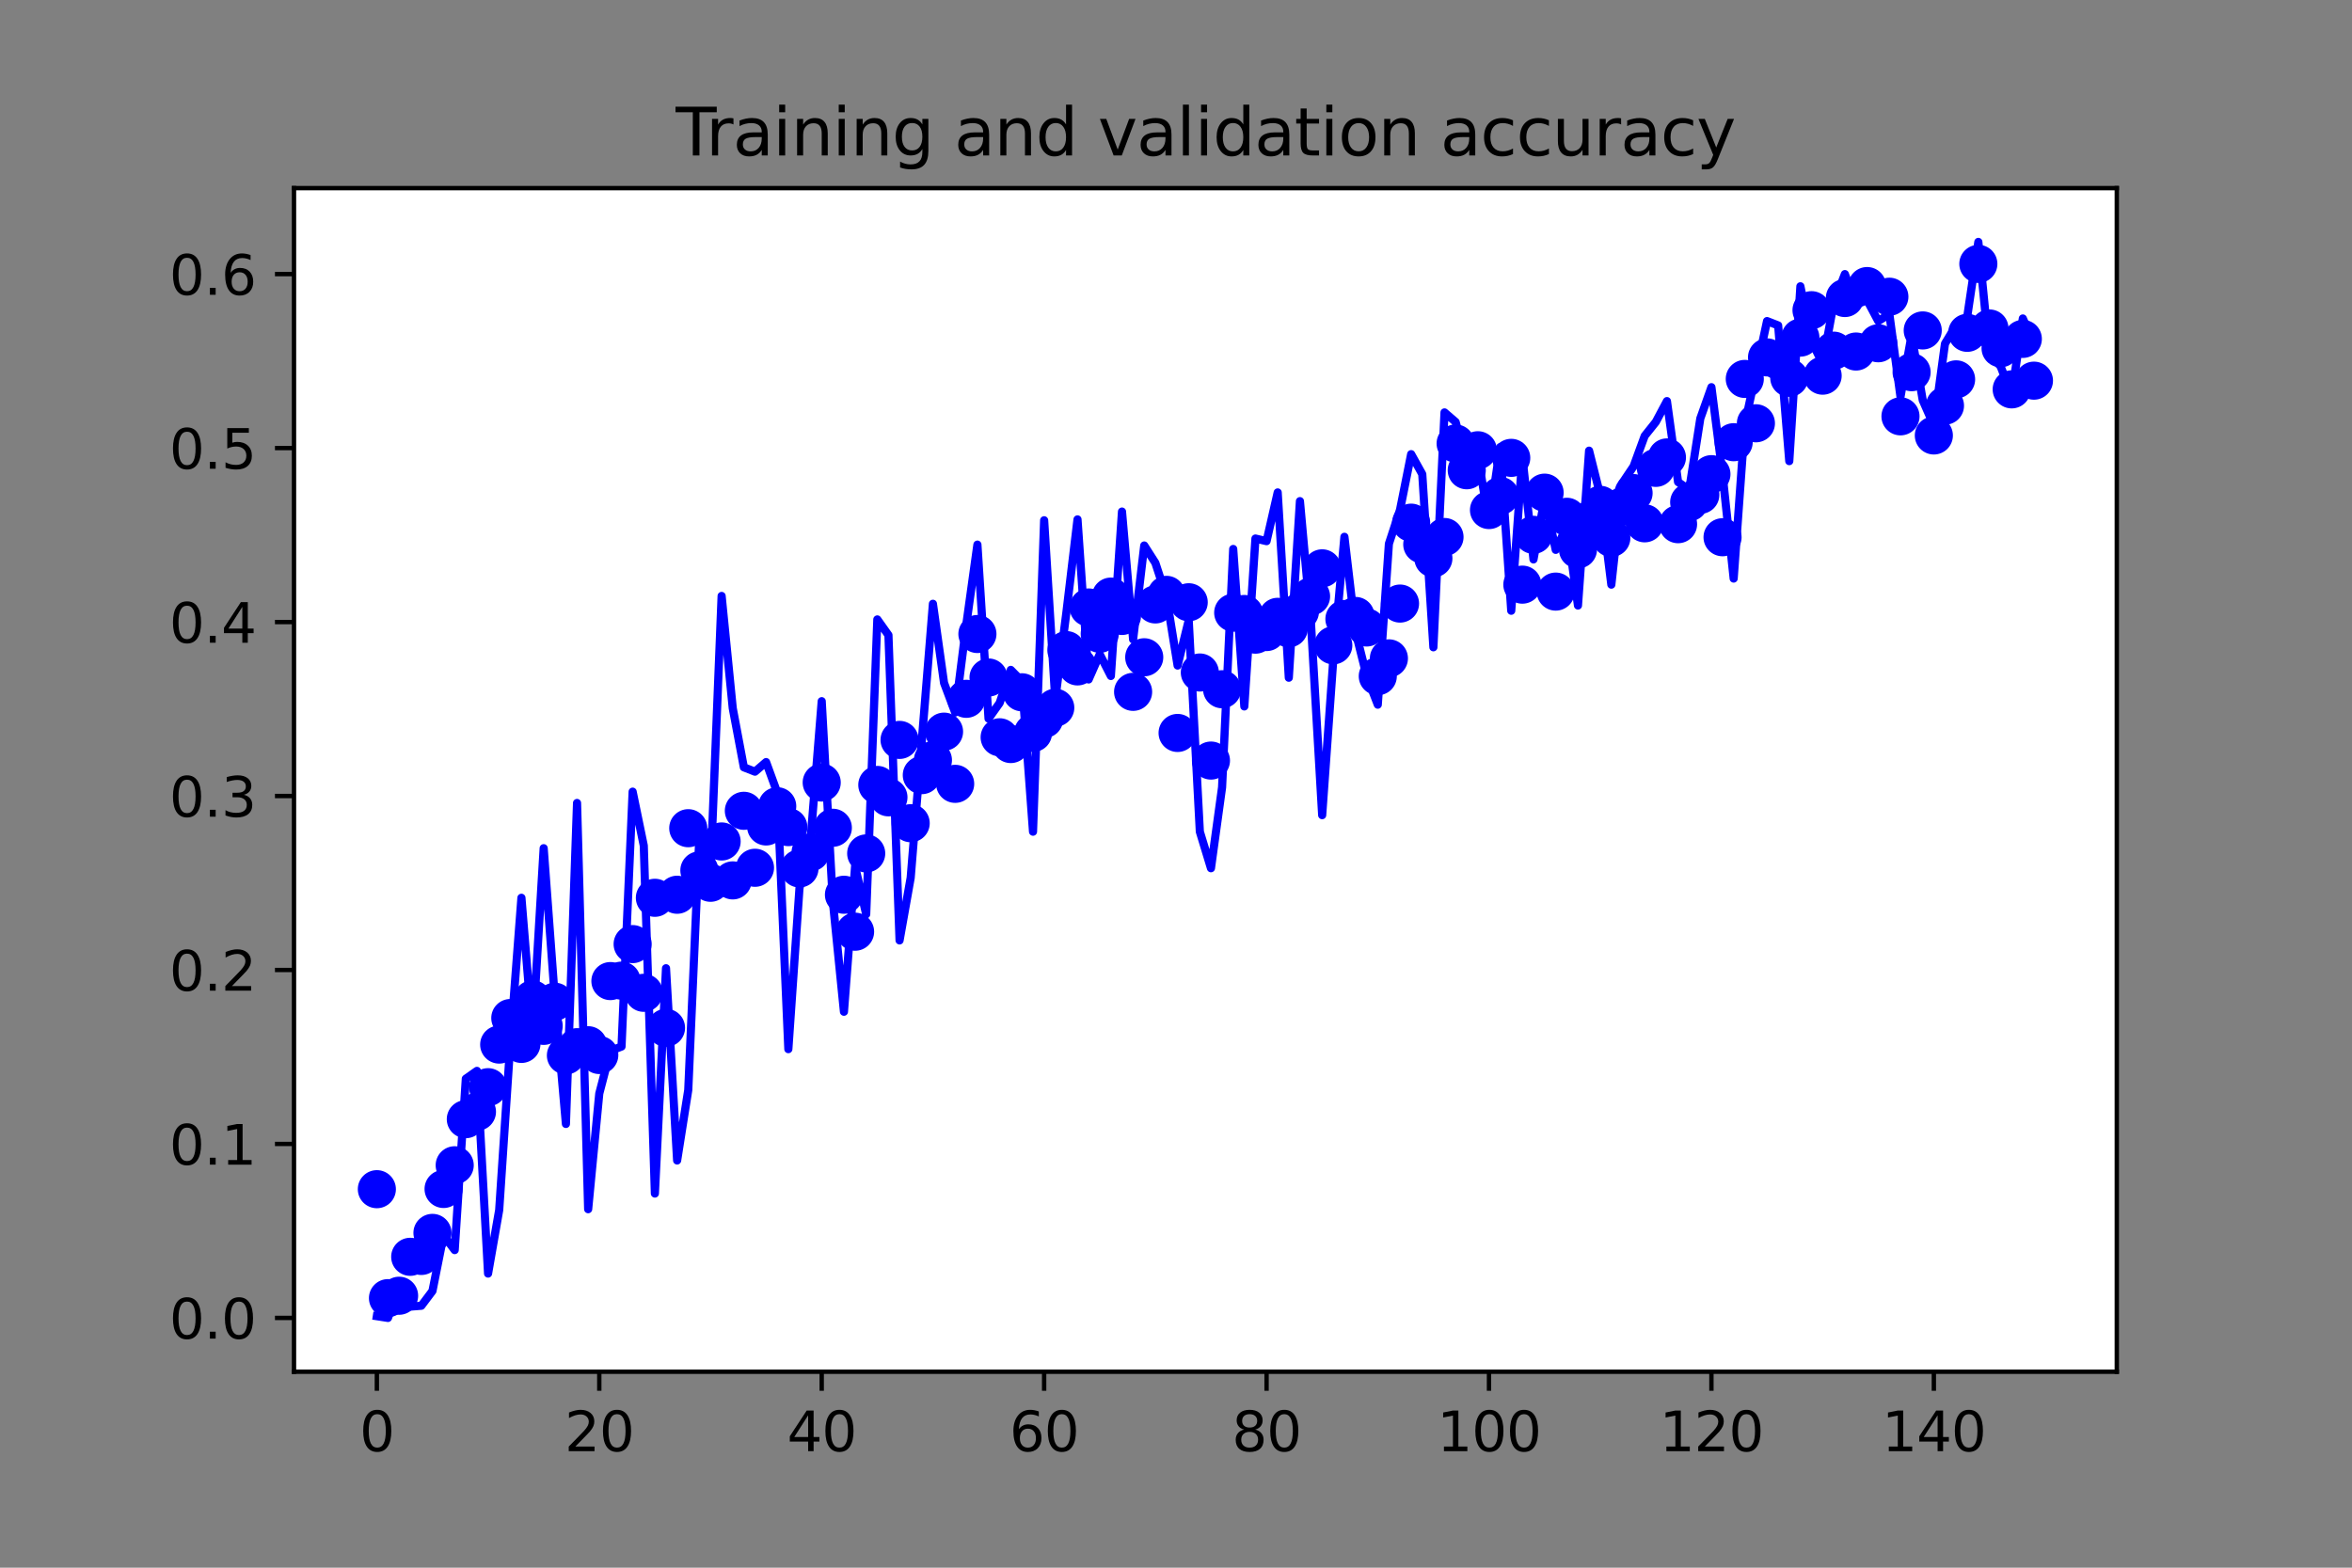 <?xml version="1.0" encoding="utf-8" standalone="no"?>
<!DOCTYPE svg PUBLIC "-//W3C//DTD SVG 1.1//EN"
  "http://www.w3.org/Graphics/SVG/1.1/DTD/svg11.dtd">
<svg xmlns:xlink="http://www.w3.org/1999/xlink" width="432pt" height="288pt" viewBox="0 0 432 288" xmlns="http://www.w3.org/2000/svg" version="1.1">
 <rect x="0" y="0" width="432" height="288" fill="#808080" stroke="none"/>
 <defs>
  <style type="text/css">*{stroke-linejoin: round; stroke-linecap: butt}</style>
 </defs>
 <g id="figure_1">
  <g id="patch_1">
   <path d="M 0 288 
L 432 288 
L 432 0 
L 0 0 
L 0 288 
z
" style="fill: none"/>
  </g>
  <g id="axes_1">
   <g id="patch_2">
    <path d="M 54 252 
L 388.8 252 
L 388.8 34.56 
L 54 34.56 
z
" style="fill: #ffffff"/>
   </g>
   <g id="matplotlib.axis_1">
    <g id="xtick_1">
     <g id="line2d_1">
      <defs>
       <path id="me21bb04065" d="M 0 0 
L 0 3.5 
" style="stroke: #000000; stroke-width: 0.8"/>
      </defs>
      <g>
       <use xlink:href="#me21bb04065" x="69.218" y="252" style="stroke: #000000; stroke-width: 0.8"/>
      </g>
     </g>
     <g id="text_1">
      <!-- 0 -->
      <g transform="translate(66.037 266.598)scale(0.1 -0.1)">
       <defs>
        <path id="DejaVuSans-30" d="M 2034 4250 
Q 1547 4250 1301 3770 
Q 1056 3291 1056 2328 
Q 1056 1369 1301 889 
Q 1547 409 2034 409 
Q 2525 409 2770 889 
Q 3016 1369 3016 2328 
Q 3016 3291 2770 3770 
Q 2525 4250 2034 4250 
z
M 2034 4750 
Q 2819 4750 3233 4129 
Q 3647 3509 3647 2328 
Q 3647 1150 3233 529 
Q 2819 -91 2034 -91 
Q 1250 -91 836 529 
Q 422 1150 422 2328 
Q 422 3509 836 4129 
Q 1250 4750 2034 4750 
z
" transform="scale(0.016)"/>
       </defs>
       <use xlink:href="#DejaVuSans-30"/>
      </g>
     </g>
    </g>
    <g id="xtick_2">
     <g id="line2d_2">
      <g>
       <use xlink:href="#me21bb04065" x="110.072" y="252" style="stroke: #000000; stroke-width: 0.8"/>
      </g>
     </g>
     <g id="text_2">
      <!-- 20 -->
      <g transform="translate(103.71 266.598)scale(0.1 -0.1)">
       <defs>
        <path id="DejaVuSans-32" d="M 1228 531 
L 3431 531 
L 3431 0 
L 469 0 
L 469 531 
Q 828 903 1448 1529 
Q 2069 2156 2228 2338 
Q 2531 2678 2651 2914 
Q 2772 3150 2772 3378 
Q 2772 3750 2511 3984 
Q 2250 4219 1831 4219 
Q 1534 4219 1204 4116 
Q 875 4013 500 3803 
L 500 4441 
Q 881 4594 1212 4672 
Q 1544 4750 1819 4750 
Q 2544 4750 2975 4387 
Q 3406 4025 3406 3419 
Q 3406 3131 3298 2873 
Q 3191 2616 2906 2266 
Q 2828 2175 2409 1742 
Q 1991 1309 1228 531 
z
" transform="scale(0.016)"/>
       </defs>
       <use xlink:href="#DejaVuSans-32"/>
       <use xlink:href="#DejaVuSans-30" x="63.623"/>
      </g>
     </g>
    </g>
    <g id="xtick_3">
     <g id="line2d_3">
      <g>
       <use xlink:href="#me21bb04065" x="150.927" y="252" style="stroke: #000000; stroke-width: 0.8"/>
      </g>
     </g>
     <g id="text_3">
      <!-- 40 -->
      <g transform="translate(144.564 266.598)scale(0.1 -0.1)">
       <defs>
        <path id="DejaVuSans-34" d="M 2419 4116 
L 825 1625 
L 2419 1625 
L 2419 4116 
z
M 2253 4666 
L 3047 4666 
L 3047 1625 
L 3713 1625 
L 3713 1100 
L 3047 1100 
L 3047 0 
L 2419 0 
L 2419 1100 
L 313 1100 
L 313 1709 
L 2253 4666 
z
" transform="scale(0.016)"/>
       </defs>
       <use xlink:href="#DejaVuSans-34"/>
       <use xlink:href="#DejaVuSans-30" x="63.623"/>
      </g>
     </g>
    </g>
    <g id="xtick_4">
     <g id="line2d_4">
      <g>
       <use xlink:href="#me21bb04065" x="191.781" y="252" style="stroke: #000000; stroke-width: 0.8"/>
      </g>
     </g>
     <g id="text_4">
      <!-- 60 -->
      <g transform="translate(185.418 266.598)scale(0.1 -0.1)">
       <defs>
        <path id="DejaVuSans-36" d="M 2113 2584 
Q 1688 2584 1439 2293 
Q 1191 2003 1191 1497 
Q 1191 994 1439 701 
Q 1688 409 2113 409 
Q 2538 409 2786 701 
Q 3034 994 3034 1497 
Q 3034 2003 2786 2293 
Q 2538 2584 2113 2584 
z
M 3366 4563 
L 3366 3988 
Q 3128 4100 2886 4159 
Q 2644 4219 2406 4219 
Q 1781 4219 1451 3797 
Q 1122 3375 1075 2522 
Q 1259 2794 1537 2939 
Q 1816 3084 2150 3084 
Q 2853 3084 3261 2657 
Q 3669 2231 3669 1497 
Q 3669 778 3244 343 
Q 2819 -91 2113 -91 
Q 1303 -91 875 529 
Q 447 1150 447 2328 
Q 447 3434 972 4092 
Q 1497 4750 2381 4750 
Q 2619 4750 2861 4703 
Q 3103 4656 3366 4563 
z
" transform="scale(0.016)"/>
       </defs>
       <use xlink:href="#DejaVuSans-36"/>
       <use xlink:href="#DejaVuSans-30" x="63.623"/>
      </g>
     </g>
    </g>
    <g id="xtick_5">
     <g id="line2d_5">
      <g>
       <use xlink:href="#me21bb04065" x="232.635" y="252" style="stroke: #000000; stroke-width: 0.8"/>
      </g>
     </g>
     <g id="text_5">
      <!-- 80 -->
      <g transform="translate(226.272 266.598)scale(0.1 -0.1)">
       <defs>
        <path id="DejaVuSans-38" d="M 2034 2216 
Q 1584 2216 1326 1975 
Q 1069 1734 1069 1313 
Q 1069 891 1326 650 
Q 1584 409 2034 409 
Q 2484 409 2743 651 
Q 3003 894 3003 1313 
Q 3003 1734 2745 1975 
Q 2488 2216 2034 2216 
z
M 1403 2484 
Q 997 2584 770 2862 
Q 544 3141 544 3541 
Q 544 4100 942 4425 
Q 1341 4750 2034 4750 
Q 2731 4750 3128 4425 
Q 3525 4100 3525 3541 
Q 3525 3141 3298 2862 
Q 3072 2584 2669 2484 
Q 3125 2378 3379 2068 
Q 3634 1759 3634 1313 
Q 3634 634 3220 271 
Q 2806 -91 2034 -91 
Q 1263 -91 848 271 
Q 434 634 434 1313 
Q 434 1759 690 2068 
Q 947 2378 1403 2484 
z
M 1172 3481 
Q 1172 3119 1398 2916 
Q 1625 2713 2034 2713 
Q 2441 2713 2670 2916 
Q 2900 3119 2900 3481 
Q 2900 3844 2670 4047 
Q 2441 4250 2034 4250 
Q 1625 4250 1398 4047 
Q 1172 3844 1172 3481 
z
" transform="scale(0.016)"/>
       </defs>
       <use xlink:href="#DejaVuSans-38"/>
       <use xlink:href="#DejaVuSans-30" x="63.623"/>
      </g>
     </g>
    </g>
    <g id="xtick_6">
     <g id="line2d_6">
      <g>
       <use xlink:href="#me21bb04065" x="273.489" y="252" style="stroke: #000000; stroke-width: 0.8"/>
      </g>
     </g>
     <g id="text_6">
      <!-- 100 -->
      <g transform="translate(263.945 266.598)scale(0.1 -0.1)">
       <defs>
        <path id="DejaVuSans-31" d="M 794 531 
L 1825 531 
L 1825 4091 
L 703 3866 
L 703 4441 
L 1819 4666 
L 2450 4666 
L 2450 531 
L 3481 531 
L 3481 0 
L 794 0 
L 794 531 
z
" transform="scale(0.016)"/>
       </defs>
       <use xlink:href="#DejaVuSans-31"/>
       <use xlink:href="#DejaVuSans-30" x="63.623"/>
       <use xlink:href="#DejaVuSans-30" x="127.246"/>
      </g>
     </g>
    </g>
    <g id="xtick_7">
     <g id="line2d_7">
      <g>
       <use xlink:href="#me21bb04065" x="314.343" y="252" style="stroke: #000000; stroke-width: 0.8"/>
      </g>
     </g>
     <g id="text_7">
      <!-- 120 -->
      <g transform="translate(304.8 266.598)scale(0.1 -0.1)">
       <use xlink:href="#DejaVuSans-31"/>
       <use xlink:href="#DejaVuSans-32" x="63.623"/>
       <use xlink:href="#DejaVuSans-30" x="127.246"/>
      </g>
     </g>
    </g>
    <g id="xtick_8">
     <g id="line2d_8">
      <g>
       <use xlink:href="#me21bb04065" x="355.197" y="252" style="stroke: #000000; stroke-width: 0.8"/>
      </g>
     </g>
     <g id="text_8">
      <!-- 140 -->
      <g transform="translate(345.654 266.598)scale(0.1 -0.1)">
       <use xlink:href="#DejaVuSans-31"/>
       <use xlink:href="#DejaVuSans-34" x="63.623"/>
       <use xlink:href="#DejaVuSans-30" x="127.246"/>
      </g>
     </g>
    </g>
   </g>
   <g id="matplotlib.axis_2">
    <g id="ytick_1">
     <g id="line2d_9">
      <defs>
       <path id="m02d02c8e9a" d="M 0 0 
L -3.5 0 
" style="stroke: #000000; stroke-width: 0.8"/>
      </defs>
      <g>
       <use xlink:href="#m02d02c8e9a" x="54" y="242.116" style="stroke: #000000; stroke-width: 0.8"/>
      </g>
     </g>
     <g id="text_9">
      <!-- 0.0 -->
      <g transform="translate(31.097 245.916)scale(0.1 -0.1)">
       <defs>
        <path id="DejaVuSans-2e" d="M 684 794 
L 1344 794 
L 1344 0 
L 684 0 
L 684 794 
z
" transform="scale(0.016)"/>
       </defs>
       <use xlink:href="#DejaVuSans-30"/>
       <use xlink:href="#DejaVuSans-2e" x="63.623"/>
       <use xlink:href="#DejaVuSans-30" x="95.41"/>
      </g>
     </g>
    </g>
    <g id="ytick_2">
     <g id="line2d_10">
      <g>
       <use xlink:href="#m02d02c8e9a" x="54" y="210.156" style="stroke: #000000; stroke-width: 0.8"/>
      </g>
     </g>
     <g id="text_10">
      <!-- 0.1 -->
      <g transform="translate(31.097 213.956)scale(0.1 -0.1)">
       <use xlink:href="#DejaVuSans-30"/>
       <use xlink:href="#DejaVuSans-2e" x="63.623"/>
       <use xlink:href="#DejaVuSans-31" x="95.41"/>
      </g>
     </g>
    </g>
    <g id="ytick_3">
     <g id="line2d_11">
      <g>
       <use xlink:href="#m02d02c8e9a" x="54" y="178.196" style="stroke: #000000; stroke-width: 0.8"/>
      </g>
     </g>
     <g id="text_11">
      <!-- 0.2 -->
      <g transform="translate(31.097 181.996)scale(0.1 -0.1)">
       <use xlink:href="#DejaVuSans-30"/>
       <use xlink:href="#DejaVuSans-2e" x="63.623"/>
       <use xlink:href="#DejaVuSans-32" x="95.41"/>
      </g>
     </g>
    </g>
    <g id="ytick_4">
     <g id="line2d_12">
      <g>
       <use xlink:href="#m02d02c8e9a" x="54" y="146.236" style="stroke: #000000; stroke-width: 0.8"/>
      </g>
     </g>
     <g id="text_12">
      <!-- 0.3 -->
      <g transform="translate(31.097 150.036)scale(0.1 -0.1)">
       <defs>
        <path id="DejaVuSans-33" d="M 2597 2516 
Q 3050 2419 3304 2112 
Q 3559 1806 3559 1356 
Q 3559 666 3084 287 
Q 2609 -91 1734 -91 
Q 1441 -91 1130 -33 
Q 819 25 488 141 
L 488 750 
Q 750 597 1062 519 
Q 1375 441 1716 441 
Q 2309 441 2620 675 
Q 2931 909 2931 1356 
Q 2931 1769 2642 2001 
Q 2353 2234 1838 2234 
L 1294 2234 
L 1294 2753 
L 1863 2753 
Q 2328 2753 2575 2939 
Q 2822 3125 2822 3475 
Q 2822 3834 2567 4026 
Q 2313 4219 1838 4219 
Q 1578 4219 1281 4162 
Q 984 4106 628 3988 
L 628 4550 
Q 988 4650 1302 4700 
Q 1616 4750 1894 4750 
Q 2613 4750 3031 4423 
Q 3450 4097 3450 3541 
Q 3450 3153 3228 2886 
Q 3006 2619 2597 2516 
z
" transform="scale(0.016)"/>
       </defs>
       <use xlink:href="#DejaVuSans-30"/>
       <use xlink:href="#DejaVuSans-2e" x="63.623"/>
       <use xlink:href="#DejaVuSans-33" x="95.41"/>
      </g>
     </g>
    </g>
    <g id="ytick_5">
     <g id="line2d_13">
      <g>
       <use xlink:href="#m02d02c8e9a" x="54" y="114.276" style="stroke: #000000; stroke-width: 0.8"/>
      </g>
     </g>
     <g id="text_13">
      <!-- 0.4 -->
      <g transform="translate(31.097 118.075)scale(0.1 -0.1)">
       <use xlink:href="#DejaVuSans-30"/>
       <use xlink:href="#DejaVuSans-2e" x="63.623"/>
       <use xlink:href="#DejaVuSans-34" x="95.41"/>
      </g>
     </g>
    </g>
    <g id="ytick_6">
     <g id="line2d_14">
      <g>
       <use xlink:href="#m02d02c8e9a" x="54" y="82.316" style="stroke: #000000; stroke-width: 0.8"/>
      </g>
     </g>
     <g id="text_14">
      <!-- 0.5 -->
      <g transform="translate(31.097 86.115)scale(0.1 -0.1)">
       <defs>
        <path id="DejaVuSans-35" d="M 691 4666 
L 3169 4666 
L 3169 4134 
L 1269 4134 
L 1269 2991 
Q 1406 3038 1543 3061 
Q 1681 3084 1819 3084 
Q 2600 3084 3056 2656 
Q 3513 2228 3513 1497 
Q 3513 744 3044 326 
Q 2575 -91 1722 -91 
Q 1428 -91 1123 -41 
Q 819 9 494 109 
L 494 744 
Q 775 591 1075 516 
Q 1375 441 1709 441 
Q 2250 441 2565 725 
Q 2881 1009 2881 1497 
Q 2881 1984 2565 2268 
Q 2250 2553 1709 2553 
Q 1456 2553 1204 2497 
Q 953 2441 691 2322 
L 691 4666 
z
" transform="scale(0.016)"/>
       </defs>
       <use xlink:href="#DejaVuSans-30"/>
       <use xlink:href="#DejaVuSans-2e" x="63.623"/>
       <use xlink:href="#DejaVuSans-35" x="95.41"/>
      </g>
     </g>
    </g>
    <g id="ytick_7">
     <g id="line2d_15">
      <g>
       <use xlink:href="#m02d02c8e9a" x="54" y="50.356" style="stroke: #000000; stroke-width: 0.8"/>
      </g>
     </g>
     <g id="text_15">
      <!-- 0.6 -->
      <g transform="translate(31.097 54.155)scale(0.1 -0.1)">
       <use xlink:href="#DejaVuSans-30"/>
       <use xlink:href="#DejaVuSans-2e" x="63.623"/>
       <use xlink:href="#DejaVuSans-36" x="95.41"/>
      </g>
     </g>
    </g>
   </g>
   <g id="line2d_16">
    <defs>
     <path id="m0c15a5ebe2" d="M 0 3 
C 0.796 3 1.559 2.684 2.121 2.121 
C 2.684 1.559 3 0.796 3 0 
C 3 -0.796 2.684 -1.559 2.121 -2.121 
C 1.559 -2.684 0.796 -3 0 -3 
C -0.796 -3 -1.559 -2.684 -2.121 -2.121 
C -2.684 -1.559 -3 -0.796 -3 0 
C -3 0.796 -2.684 1.559 -2.121 2.121 
C -1.559 2.684 -0.796 3 0 3 
z
" style="stroke: #0000ff"/>
    </defs>
    <g clip-path="url(#p744af4b254)">
     <use xlink:href="#m0c15a5ebe2" x="69.218" y="218.466" style="fill: #0000ff; stroke: #0000ff"/>
     <use xlink:href="#m0c15a5ebe2" x="71.261" y="238.481" style="fill: #0000ff; stroke: #0000ff"/>
     <use xlink:href="#m0c15a5ebe2" x="73.304" y="238.041" style="fill: #0000ff; stroke: #0000ff"/>
     <use xlink:href="#m0c15a5ebe2" x="75.346" y="230.89" style="fill: #0000ff; stroke: #0000ff"/>
     <use xlink:href="#m0c15a5ebe2" x="77.389" y="230.731" style="fill: #0000ff; stroke: #0000ff"/>
     <use xlink:href="#m0c15a5ebe2" x="79.432" y="226.496" style="fill: #0000ff; stroke: #0000ff"/>
     <use xlink:href="#m0c15a5ebe2" x="81.474" y="218.426" style="fill: #0000ff; stroke: #0000ff"/>
     <use xlink:href="#m0c15a5ebe2" x="83.517" y="214.071" style="fill: #0000ff; stroke: #0000ff"/>
     <use xlink:href="#m0c15a5ebe2" x="85.56" y="205.602" style="fill: #0000ff; stroke: #0000ff"/>
     <use xlink:href="#m0c15a5ebe2" x="87.603" y="204.244" style="fill: #0000ff; stroke: #0000ff"/>
     <use xlink:href="#m0c15a5ebe2" x="89.645" y="199.729" style="fill: #0000ff; stroke: #0000ff"/>
     <use xlink:href="#m0c15a5ebe2" x="91.688" y="191.899" style="fill: #0000ff; stroke: #0000ff"/>
     <use xlink:href="#m0c15a5ebe2" x="93.731" y="187.025" style="fill: #0000ff; stroke: #0000ff"/>
     <use xlink:href="#m0c15a5ebe2" x="95.773" y="191.779" style="fill: #0000ff; stroke: #0000ff"/>
     <use xlink:href="#m0c15a5ebe2" x="97.816" y="183.59" style="fill: #0000ff; stroke: #0000ff"/>
     <use xlink:href="#m0c15a5ebe2" x="99.859" y="188.463" style="fill: #0000ff; stroke: #0000ff"/>
     <use xlink:href="#m0c15a5ebe2" x="101.902" y="184.029" style="fill: #0000ff; stroke: #0000ff"/>
     <use xlink:href="#m0c15a5ebe2" x="103.944" y="193.897" style="fill: #0000ff; stroke: #0000ff"/>
     <use xlink:href="#m0c15a5ebe2" x="105.987" y="192.379" style="fill: #0000ff; stroke: #0000ff"/>
     <use xlink:href="#m0c15a5ebe2" x="108.03" y="192.019" style="fill: #0000ff; stroke: #0000ff"/>
     <use xlink:href="#m0c15a5ebe2" x="110.072" y="193.817" style="fill: #0000ff; stroke: #0000ff"/>
     <use xlink:href="#m0c15a5ebe2" x="112.115" y="180.234" style="fill: #0000ff; stroke: #0000ff"/>
     <use xlink:href="#m0c15a5ebe2" x="114.158" y="180.154" style="fill: #0000ff; stroke: #0000ff"/>
     <use xlink:href="#m0c15a5ebe2" x="116.2" y="173.442" style="fill: #0000ff; stroke: #0000ff"/>
     <use xlink:href="#m0c15a5ebe2" x="118.243" y="182.391" style="fill: #0000ff; stroke: #0000ff"/>
     <use xlink:href="#m0c15a5ebe2" x="120.286" y="164.933" style="fill: #0000ff; stroke: #0000ff"/>
     <use xlink:href="#m0c15a5ebe2" x="122.329" y="188.823" style="fill: #0000ff; stroke: #0000ff"/>
     <use xlink:href="#m0c15a5ebe2" x="124.371" y="164.374" style="fill: #0000ff; stroke: #0000ff"/>
     <use xlink:href="#m0c15a5ebe2" x="126.414" y="152.149" style="fill: #0000ff; stroke: #0000ff"/>
     <use xlink:href="#m0c15a5ebe2" x="128.457" y="159.899" style="fill: #0000ff; stroke: #0000ff"/>
     <use xlink:href="#m0c15a5ebe2" x="130.499" y="162.176" style="fill: #0000ff; stroke: #0000ff"/>
     <use xlink:href="#m0c15a5ebe2" x="132.542" y="154.586" style="fill: #0000ff; stroke: #0000ff"/>
     <use xlink:href="#m0c15a5ebe2" x="134.585" y="161.737" style="fill: #0000ff; stroke: #0000ff"/>
     <use xlink:href="#m0c15a5ebe2" x="136.628" y="148.953" style="fill: #0000ff; stroke: #0000ff"/>
     <use xlink:href="#m0c15a5ebe2" x="138.67" y="159.42" style="fill: #0000ff; stroke: #0000ff"/>
     <use xlink:href="#m0c15a5ebe2" x="140.713" y="151.829" style="fill: #0000ff; stroke: #0000ff"/>
     <use xlink:href="#m0c15a5ebe2" x="142.756" y="148.114" style="fill: #0000ff; stroke: #0000ff"/>
     <use xlink:href="#m0c15a5ebe2" x="144.798" y="151.949" style="fill: #0000ff; stroke: #0000ff"/>
     <use xlink:href="#m0c15a5ebe2" x="146.841" y="159.54" style="fill: #0000ff; stroke: #0000ff"/>
     <use xlink:href="#m0c15a5ebe2" x="148.884" y="156.583" style="fill: #0000ff; stroke: #0000ff"/>
     <use xlink:href="#m0c15a5ebe2" x="150.927" y="143.759" style="fill: #0000ff; stroke: #0000ff"/>
     <use xlink:href="#m0c15a5ebe2" x="152.969" y="152.069" style="fill: #0000ff; stroke: #0000ff"/>
     <use xlink:href="#m0c15a5ebe2" x="155.012" y="164.374" style="fill: #0000ff; stroke: #0000ff"/>
     <use xlink:href="#m0c15a5ebe2" x="157.055" y="171.165" style="fill: #0000ff; stroke: #0000ff"/>
     <use xlink:href="#m0c15a5ebe2" x="159.097" y="156.783" style="fill: #0000ff; stroke: #0000ff"/>
     <use xlink:href="#m0c15a5ebe2" x="161.14" y="144.199" style="fill: #0000ff; stroke: #0000ff"/>
     <use xlink:href="#m0c15a5ebe2" x="163.183" y="146.476" style="fill: #0000ff; stroke: #0000ff"/>
     <use xlink:href="#m0c15a5ebe2" x="165.226" y="135.929" style="fill: #0000ff; stroke: #0000ff"/>
     <use xlink:href="#m0c15a5ebe2" x="167.268" y="151.23" style="fill: #0000ff; stroke: #0000ff"/>
     <use xlink:href="#m0c15a5ebe2" x="169.311" y="142.401" style="fill: #0000ff; stroke: #0000ff"/>
     <use xlink:href="#m0c15a5ebe2" x="171.354" y="139.645" style="fill: #0000ff; stroke: #0000ff"/>
     <use xlink:href="#m0c15a5ebe2" x="173.396" y="134.411" style="fill: #0000ff; stroke: #0000ff"/>
     <use xlink:href="#m0c15a5ebe2" x="175.439" y="143.999" style="fill: #0000ff; stroke: #0000ff"/>
     <use xlink:href="#m0c15a5ebe2" x="177.482" y="128.379" style="fill: #0000ff; stroke: #0000ff"/>
     <use xlink:href="#m0c15a5ebe2" x="179.524" y="116.474" style="fill: #0000ff; stroke: #0000ff"/>
     <use xlink:href="#m0c15a5ebe2" x="181.567" y="124.464" style="fill: #0000ff; stroke: #0000ff"/>
     <use xlink:href="#m0c15a5ebe2" x="183.61" y="135.45" style="fill: #0000ff; stroke: #0000ff"/>
     <use xlink:href="#m0c15a5ebe2" x="185.653" y="136.688" style="fill: #0000ff; stroke: #0000ff"/>
     <use xlink:href="#m0c15a5ebe2" x="187.695" y="127.18" style="fill: #0000ff; stroke: #0000ff"/>
     <use xlink:href="#m0c15a5ebe2" x="189.738" y="134.651" style="fill: #0000ff; stroke: #0000ff"/>
     <use xlink:href="#m0c15a5ebe2" x="191.781" y="132.094" style="fill: #0000ff; stroke: #0000ff"/>
     <use xlink:href="#m0c15a5ebe2" x="193.823" y="130.017" style="fill: #0000ff; stroke: #0000ff"/>
     <use xlink:href="#m0c15a5ebe2" x="195.866" y="119.43" style="fill: #0000ff; stroke: #0000ff"/>
     <use xlink:href="#m0c15a5ebe2" x="197.909" y="122.426" style="fill: #0000ff; stroke: #0000ff"/>
     <use xlink:href="#m0c15a5ebe2" x="199.952" y="111.6" style="fill: #0000ff; stroke: #0000ff"/>
     <use xlink:href="#m0c15a5ebe2" x="201.994" y="116.434" style="fill: #0000ff; stroke: #0000ff"/>
     <use xlink:href="#m0c15a5ebe2" x="204.037" y="109.602" style="fill: #0000ff; stroke: #0000ff"/>
     <use xlink:href="#m0c15a5ebe2" x="206.08" y="113.158" style="fill: #0000ff; stroke: #0000ff"/>
     <use xlink:href="#m0c15a5ebe2" x="208.122" y="127.1" style="fill: #0000ff; stroke: #0000ff"/>
     <use xlink:href="#m0c15a5ebe2" x="210.165" y="120.748" style="fill: #0000ff; stroke: #0000ff"/>
     <use xlink:href="#m0c15a5ebe2" x="212.208" y="111.04" style="fill: #0000ff; stroke: #0000ff"/>
     <use xlink:href="#m0c15a5ebe2" x="214.251" y="109.283" style="fill: #0000ff; stroke: #0000ff"/>
     <use xlink:href="#m0c15a5ebe2" x="216.293" y="134.651" style="fill: #0000ff; stroke: #0000ff"/>
     <use xlink:href="#m0c15a5ebe2" x="218.336" y="110.641" style="fill: #0000ff; stroke: #0000ff"/>
     <use xlink:href="#m0c15a5ebe2" x="220.379" y="123.545" style="fill: #0000ff; stroke: #0000ff"/>
     <use xlink:href="#m0c15a5ebe2" x="222.421" y="139.724" style="fill: #0000ff; stroke: #0000ff"/>
     <use xlink:href="#m0c15a5ebe2" x="224.464" y="126.621" style="fill: #0000ff; stroke: #0000ff"/>
     <use xlink:href="#m0c15a5ebe2" x="226.507" y="112.558" style="fill: #0000ff; stroke: #0000ff"/>
     <use xlink:href="#m0c15a5ebe2" x="228.549" y="112.798" style="fill: #0000ff; stroke: #0000ff"/>
     <use xlink:href="#m0c15a5ebe2" x="230.592" y="116.593" style="fill: #0000ff; stroke: #0000ff"/>
     <use xlink:href="#m0c15a5ebe2" x="232.635" y="116.114" style="fill: #0000ff; stroke: #0000ff"/>
     <use xlink:href="#m0c15a5ebe2" x="234.678" y="113.317" style="fill: #0000ff; stroke: #0000ff"/>
     <use xlink:href="#m0c15a5ebe2" x="236.72" y="115.435" style="fill: #0000ff; stroke: #0000ff"/>
     <use xlink:href="#m0c15a5ebe2" x="238.763" y="112.359" style="fill: #0000ff; stroke: #0000ff"/>
     <use xlink:href="#m0c15a5ebe2" x="240.806" y="109.562" style="fill: #0000ff; stroke: #0000ff"/>
     <use xlink:href="#m0c15a5ebe2" x="242.848" y="104.409" style="fill: #0000ff; stroke: #0000ff"/>
     <use xlink:href="#m0c15a5ebe2" x="244.891" y="118.551" style="fill: #0000ff; stroke: #0000ff"/>
     <use xlink:href="#m0c15a5ebe2" x="246.934" y="113.717" style="fill: #0000ff; stroke: #0000ff"/>
     <use xlink:href="#m0c15a5ebe2" x="248.977" y="113.158" style="fill: #0000ff; stroke: #0000ff"/>
     <use xlink:href="#m0c15a5ebe2" x="251.019" y="115.275" style="fill: #0000ff; stroke: #0000ff"/>
     <use xlink:href="#m0c15a5ebe2" x="253.062" y="124.224" style="fill: #0000ff; stroke: #0000ff"/>
     <use xlink:href="#m0c15a5ebe2" x="255.105" y="120.948" style="fill: #0000ff; stroke: #0000ff"/>
     <use xlink:href="#m0c15a5ebe2" x="257.147" y="110.881" style="fill: #0000ff; stroke: #0000ff"/>
     <use xlink:href="#m0c15a5ebe2" x="259.19" y="96.019" style="fill: #0000ff; stroke: #0000ff"/>
     <use xlink:href="#m0c15a5ebe2" x="261.233" y="100.014" style="fill: #0000ff; stroke: #0000ff"/>
     <use xlink:href="#m0c15a5ebe2" x="263.276" y="102.571" style="fill: #0000ff; stroke: #0000ff"/>
     <use xlink:href="#m0c15a5ebe2" x="265.318" y="98.656" style="fill: #0000ff; stroke: #0000ff"/>
     <use xlink:href="#m0c15a5ebe2" x="267.361" y="81.477" style="fill: #0000ff; stroke: #0000ff"/>
     <use xlink:href="#m0c15a5ebe2" x="269.404" y="86.391" style="fill: #0000ff; stroke: #0000ff"/>
     <use xlink:href="#m0c15a5ebe2" x="271.446" y="82.716" style="fill: #0000ff; stroke: #0000ff"/>
     <use xlink:href="#m0c15a5ebe2" x="273.489" y="93.702" style="fill: #0000ff; stroke: #0000ff"/>
     <use xlink:href="#m0c15a5ebe2" x="275.532" y="91.105" style="fill: #0000ff; stroke: #0000ff"/>
     <use xlink:href="#m0c15a5ebe2" x="277.574" y="84.114" style="fill: #0000ff; stroke: #0000ff"/>
     <use xlink:href="#m0c15a5ebe2" x="279.617" y="107.405" style="fill: #0000ff; stroke: #0000ff"/>
     <use xlink:href="#m0c15a5ebe2" x="281.66" y="98.256" style="fill: #0000ff; stroke: #0000ff"/>
     <use xlink:href="#m0c15a5ebe2" x="283.703" y="90.506" style="fill: #0000ff; stroke: #0000ff"/>
     <use xlink:href="#m0c15a5ebe2" x="285.745" y="108.683" style="fill: #0000ff; stroke: #0000ff"/>
     <use xlink:href="#m0c15a5ebe2" x="287.788" y="94.94" style="fill: #0000ff; stroke: #0000ff"/>
     <use xlink:href="#m0c15a5ebe2" x="289.831" y="100.933" style="fill: #0000ff; stroke: #0000ff"/>
     <use xlink:href="#m0c15a5ebe2" x="291.873" y="95.62" style="fill: #0000ff; stroke: #0000ff"/>
     <use xlink:href="#m0c15a5ebe2" x="293.916" y="92.743" style="fill: #0000ff; stroke: #0000ff"/>
     <use xlink:href="#m0c15a5ebe2" x="295.959" y="98.816" style="fill: #0000ff; stroke: #0000ff"/>
     <use xlink:href="#m0c15a5ebe2" x="298.002" y="93.023" style="fill: #0000ff; stroke: #0000ff"/>
     <use xlink:href="#m0c15a5ebe2" x="300.044" y="90.586" style="fill: #0000ff; stroke: #0000ff"/>
     <use xlink:href="#m0c15a5ebe2" x="302.087" y="96.139" style="fill: #0000ff; stroke: #0000ff"/>
     <use xlink:href="#m0c15a5ebe2" x="304.13" y="85.952" style="fill: #0000ff; stroke: #0000ff"/>
     <use xlink:href="#m0c15a5ebe2" x="306.172" y="84.034" style="fill: #0000ff; stroke: #0000ff"/>
     <use xlink:href="#m0c15a5ebe2" x="308.215" y="96.299" style="fill: #0000ff; stroke: #0000ff"/>
     <use xlink:href="#m0c15a5ebe2" x="310.258" y="92.264" style="fill: #0000ff; stroke: #0000ff"/>
     <use xlink:href="#m0c15a5ebe2" x="312.301" y="90.906" style="fill: #0000ff; stroke: #0000ff"/>
     <use xlink:href="#m0c15a5ebe2" x="314.343" y="87.11" style="fill: #0000ff; stroke: #0000ff"/>
     <use xlink:href="#m0c15a5ebe2" x="316.386" y="98.696" style="fill: #0000ff; stroke: #0000ff"/>
     <use xlink:href="#m0c15a5ebe2" x="318.429" y="81.238" style="fill: #0000ff; stroke: #0000ff"/>
     <use xlink:href="#m0c15a5ebe2" x="320.471" y="69.612" style="fill: #0000ff; stroke: #0000ff"/>
     <use xlink:href="#m0c15a5ebe2" x="322.514" y="77.762" style="fill: #0000ff; stroke: #0000ff"/>
     <use xlink:href="#m0c15a5ebe2" x="324.557" y="65.657" style="fill: #0000ff; stroke: #0000ff"/>
     <use xlink:href="#m0c15a5ebe2" x="326.6" y="66.216" style="fill: #0000ff; stroke: #0000ff"/>
     <use xlink:href="#m0c15a5ebe2" x="328.642" y="69.412" style="fill: #0000ff; stroke: #0000ff"/>
     <use xlink:href="#m0c15a5ebe2" x="330.685" y="62.022" style="fill: #0000ff; stroke: #0000ff"/>
     <use xlink:href="#m0c15a5ebe2" x="332.728" y="56.988" style="fill: #0000ff; stroke: #0000ff"/>
     <use xlink:href="#m0c15a5ebe2" x="334.77" y="69.013" style="fill: #0000ff; stroke: #0000ff"/>
     <use xlink:href="#m0c15a5ebe2" x="336.813" y="64.419" style="fill: #0000ff; stroke: #0000ff"/>
     <use xlink:href="#m0c15a5ebe2" x="338.856" y="54.751" style="fill: #0000ff; stroke: #0000ff"/>
     <use xlink:href="#m0c15a5ebe2" x="340.898" y="64.578" style="fill: #0000ff; stroke: #0000ff"/>
     <use xlink:href="#m0c15a5ebe2" x="342.941" y="52.553" style="fill: #0000ff; stroke: #0000ff"/>
     <use xlink:href="#m0c15a5ebe2" x="344.984" y="63.06" style="fill: #0000ff; stroke: #0000ff"/>
     <use xlink:href="#m0c15a5ebe2" x="347.027" y="54.511" style="fill: #0000ff; stroke: #0000ff"/>
     <use xlink:href="#m0c15a5ebe2" x="349.069" y="76.484" style="fill: #0000ff; stroke: #0000ff"/>
     <use xlink:href="#m0c15a5ebe2" x="351.112" y="68.374" style="fill: #0000ff; stroke: #0000ff"/>
     <use xlink:href="#m0c15a5ebe2" x="353.155" y="60.703" style="fill: #0000ff; stroke: #0000ff"/>
     <use xlink:href="#m0c15a5ebe2" x="355.197" y="79.999" style="fill: #0000ff; stroke: #0000ff"/>
     <use xlink:href="#m0c15a5ebe2" x="357.24" y="74.526" style="fill: #0000ff; stroke: #0000ff"/>
     <use xlink:href="#m0c15a5ebe2" x="359.283" y="69.692" style="fill: #0000ff; stroke: #0000ff"/>
     <use xlink:href="#m0c15a5ebe2" x="361.326" y="61.143" style="fill: #0000ff; stroke: #0000ff"/>
     <use xlink:href="#m0c15a5ebe2" x="363.368" y="48.479" style="fill: #0000ff; stroke: #0000ff"/>
     <use xlink:href="#m0c15a5ebe2" x="365.411" y="60.344" style="fill: #0000ff; stroke: #0000ff"/>
     <use xlink:href="#m0c15a5ebe2" x="367.454" y="63.979" style="fill: #0000ff; stroke: #0000ff"/>
     <use xlink:href="#m0c15a5ebe2" x="369.496" y="71.53" style="fill: #0000ff; stroke: #0000ff"/>
     <use xlink:href="#m0c15a5ebe2" x="371.539" y="62.261" style="fill: #0000ff; stroke: #0000ff"/>
     <use xlink:href="#m0c15a5ebe2" x="373.582" y="69.932" style="fill: #0000ff; stroke: #0000ff"/>
    </g>
   </g>
   <g id="line2d_17">
    <path d="M 69.218 241.797 
L 71.261 242.116 
L 73.304 236.523 
L 75.346 240.039 
L 77.389 239.879 
L 79.432 237.163 
L 81.474 226.935 
L 83.517 229.652 
L 85.56 198.171 
L 87.603 196.733 
L 89.645 233.967 
L 91.688 222.301 
L 93.731 191.62 
L 95.773 164.933 
L 97.816 189.862 
L 99.859 155.824 
L 101.902 183.31 
L 103.944 206.481 
L 105.987 147.515 
L 108.03 222.141 
L 110.072 200.888 
L 112.115 193.058 
L 114.158 192.259 
L 116.2 145.437 
L 118.243 155.345 
L 120.286 219.265 
L 122.329 177.877 
L 124.371 213.193 
L 126.414 200.249 
L 128.457 153.587 
L 130.499 160.139 
L 132.542 109.482 
L 134.585 130.096 
L 136.628 140.963 
L 138.67 141.762 
L 140.713 140.004 
L 142.756 145.597 
L 144.798 192.738 
L 146.841 163.175 
L 148.884 154.226 
L 150.927 128.818 
L 152.969 165.572 
L 155.012 185.867 
L 157.055 159.18 
L 159.097 167.969 
L 161.14 113.797 
L 163.183 116.673 
L 165.226 172.763 
L 167.268 161.258 
L 171.354 110.92 
L 173.396 125.462 
L 175.439 130.895 
L 177.482 114.756 
L 179.524 100.054 
L 181.567 132.014 
L 183.61 129.138 
L 185.653 123.065 
L 187.695 125.143 
L 189.738 152.788 
L 191.781 95.58 
L 193.823 128.498 
L 195.866 112.518 
L 197.909 95.42 
L 199.952 124.823 
L 201.994 120.189 
L 204.037 124.184 
L 206.08 93.982 
L 208.122 117.472 
L 210.165 100.214 
L 212.208 103.41 
L 214.251 109.642 
L 216.293 122.266 
L 218.336 113.957 
L 220.379 152.788 
L 222.421 159.5 
L 224.464 144.638 
L 226.507 100.853 
L 228.549 129.777 
L 230.592 98.935 
L 232.635 99.415 
L 234.678 90.466 
L 236.72 124.503 
L 238.763 92.064 
L 240.806 114.756 
L 242.848 149.752 
L 244.891 121.148 
L 246.934 98.616 
L 248.977 116.034 
L 251.019 124.184 
L 253.062 129.457 
L 255.105 99.894 
L 257.147 93.662 
L 259.19 83.435 
L 261.233 87.11 
L 263.276 118.91 
L 265.318 75.764 
L 267.361 77.522 
L 269.404 85.033 
L 271.446 83.754 
L 273.489 96.059 
L 275.532 82.156 
L 277.574 112.199 
L 279.617 83.914 
L 281.66 102.771 
L 283.703 91.585 
L 285.745 101.013 
L 287.788 96.698 
L 289.831 111.24 
L 291.873 82.796 
L 293.916 90.945 
L 295.959 107.405 
L 298.002 88.708 
L 300.044 85.672 
L 302.087 80.079 
L 304.13 77.522 
L 306.172 73.687 
L 308.215 88.548 
L 310.258 89.987 
L 312.301 76.883 
L 314.343 71.13 
L 316.386 87.11 
L 318.429 106.286 
L 320.471 78.002 
L 324.557 58.985 
L 326.6 59.784 
L 328.642 84.713 
L 330.685 52.593 
L 332.728 62.661 
L 334.77 66.816 
L 336.813 55.63 
L 338.856 50.356 
L 340.898 55.949 
L 342.941 55.15 
L 344.984 58.985 
L 347.027 57.707 
L 349.069 72.888 
L 351.112 61.542 
L 353.155 73.527 
L 355.197 78.161 
L 357.24 63.14 
L 359.283 59.784 
L 361.326 58.186 
L 363.368 44.444 
L 365.411 65.058 
L 367.454 67.295 
L 369.496 72.568 
L 371.539 58.506 
L 373.582 63.14 
L 373.582 63.14 
" clip-path="url(#p744af4b254)" style="fill: none; stroke: #0000ff; stroke-width: 1.5; stroke-linecap: square"/>
   </g>
   <g id="patch_3">
    <path d="M 54 252 
L 54 34.56 
" style="fill: none; stroke: #000000; stroke-width: 0.8; stroke-linejoin: miter; stroke-linecap: square"/>
   </g>
   <g id="patch_4">
    <path d="M 388.8 252 
L 388.8 34.56 
" style="fill: none; stroke: #000000; stroke-width: 0.8; stroke-linejoin: miter; stroke-linecap: square"/>
   </g>
   <g id="patch_5">
    <path d="M 54 252 
L 388.8 252 
" style="fill: none; stroke: #000000; stroke-width: 0.8; stroke-linejoin: miter; stroke-linecap: square"/>
   </g>
   <g id="patch_6">
    <path d="M 54 34.56 
L 388.8 34.56 
" style="fill: none; stroke: #000000; stroke-width: 0.8; stroke-linejoin: miter; stroke-linecap: square"/>
   </g>
   <g id="text_16">
    <!-- Training and validation accuracy -->
    <g transform="translate(124.108 28.56)scale(0.12 -0.12)">
     <defs>
      <path id="DejaVuSans-54" d="M -19 4666 
L 3928 4666 
L 3928 4134 
L 2272 4134 
L 2272 0 
L 1638 0 
L 1638 4134 
L -19 4134 
L -19 4666 
z
" transform="scale(0.016)"/>
      <path id="DejaVuSans-72" d="M 2631 2963 
Q 2534 3019 2420 3045 
Q 2306 3072 2169 3072 
Q 1681 3072 1420 2755 
Q 1159 2438 1159 1844 
L 1159 0 
L 581 0 
L 581 3500 
L 1159 3500 
L 1159 2956 
Q 1341 3275 1631 3429 
Q 1922 3584 2338 3584 
Q 2397 3584 2469 3576 
Q 2541 3569 2628 3553 
L 2631 2963 
z
" transform="scale(0.016)"/>
      <path id="DejaVuSans-61" d="M 2194 1759 
Q 1497 1759 1228 1600 
Q 959 1441 959 1056 
Q 959 750 1161 570 
Q 1363 391 1709 391 
Q 2188 391 2477 730 
Q 2766 1069 2766 1631 
L 2766 1759 
L 2194 1759 
z
M 3341 1997 
L 3341 0 
L 2766 0 
L 2766 531 
Q 2569 213 2275 61 
Q 1981 -91 1556 -91 
Q 1019 -91 701 211 
Q 384 513 384 1019 
Q 384 1609 779 1909 
Q 1175 2209 1959 2209 
L 2766 2209 
L 2766 2266 
Q 2766 2663 2505 2880 
Q 2244 3097 1772 3097 
Q 1472 3097 1187 3025 
Q 903 2953 641 2809 
L 641 3341 
Q 956 3463 1253 3523 
Q 1550 3584 1831 3584 
Q 2591 3584 2966 3190 
Q 3341 2797 3341 1997 
z
" transform="scale(0.016)"/>
      <path id="DejaVuSans-69" d="M 603 3500 
L 1178 3500 
L 1178 0 
L 603 0 
L 603 3500 
z
M 603 4863 
L 1178 4863 
L 1178 4134 
L 603 4134 
L 603 4863 
z
" transform="scale(0.016)"/>
      <path id="DejaVuSans-6e" d="M 3513 2113 
L 3513 0 
L 2938 0 
L 2938 2094 
Q 2938 2591 2744 2837 
Q 2550 3084 2163 3084 
Q 1697 3084 1428 2787 
Q 1159 2491 1159 1978 
L 1159 0 
L 581 0 
L 581 3500 
L 1159 3500 
L 1159 2956 
Q 1366 3272 1645 3428 
Q 1925 3584 2291 3584 
Q 2894 3584 3203 3211 
Q 3513 2838 3513 2113 
z
" transform="scale(0.016)"/>
      <path id="DejaVuSans-67" d="M 2906 1791 
Q 2906 2416 2648 2759 
Q 2391 3103 1925 3103 
Q 1463 3103 1205 2759 
Q 947 2416 947 1791 
Q 947 1169 1205 825 
Q 1463 481 1925 481 
Q 2391 481 2648 825 
Q 2906 1169 2906 1791 
z
M 3481 434 
Q 3481 -459 3084 -895 
Q 2688 -1331 1869 -1331 
Q 1566 -1331 1297 -1286 
Q 1028 -1241 775 -1147 
L 775 -588 
Q 1028 -725 1275 -790 
Q 1522 -856 1778 -856 
Q 2344 -856 2625 -561 
Q 2906 -266 2906 331 
L 2906 616 
Q 2728 306 2450 153 
Q 2172 0 1784 0 
Q 1141 0 747 490 
Q 353 981 353 1791 
Q 353 2603 747 3093 
Q 1141 3584 1784 3584 
Q 2172 3584 2450 3431 
Q 2728 3278 2906 2969 
L 2906 3500 
L 3481 3500 
L 3481 434 
z
" transform="scale(0.016)"/>
      <path id="DejaVuSans-20" transform="scale(0.016)"/>
      <path id="DejaVuSans-64" d="M 2906 2969 
L 2906 4863 
L 3481 4863 
L 3481 0 
L 2906 0 
L 2906 525 
Q 2725 213 2448 61 
Q 2172 -91 1784 -91 
Q 1150 -91 751 415 
Q 353 922 353 1747 
Q 353 2572 751 3078 
Q 1150 3584 1784 3584 
Q 2172 3584 2448 3432 
Q 2725 3281 2906 2969 
z
M 947 1747 
Q 947 1113 1208 752 
Q 1469 391 1925 391 
Q 2381 391 2643 752 
Q 2906 1113 2906 1747 
Q 2906 2381 2643 2742 
Q 2381 3103 1925 3103 
Q 1469 3103 1208 2742 
Q 947 2381 947 1747 
z
" transform="scale(0.016)"/>
      <path id="DejaVuSans-76" d="M 191 3500 
L 800 3500 
L 1894 563 
L 2988 3500 
L 3597 3500 
L 2284 0 
L 1503 0 
L 191 3500 
z
" transform="scale(0.016)"/>
      <path id="DejaVuSans-6c" d="M 603 4863 
L 1178 4863 
L 1178 0 
L 603 0 
L 603 4863 
z
" transform="scale(0.016)"/>
      <path id="DejaVuSans-74" d="M 1172 4494 
L 1172 3500 
L 2356 3500 
L 2356 3053 
L 1172 3053 
L 1172 1153 
Q 1172 725 1289 603 
Q 1406 481 1766 481 
L 2356 481 
L 2356 0 
L 1766 0 
Q 1100 0 847 248 
Q 594 497 594 1153 
L 594 3053 
L 172 3053 
L 172 3500 
L 594 3500 
L 594 4494 
L 1172 4494 
z
" transform="scale(0.016)"/>
      <path id="DejaVuSans-6f" d="M 1959 3097 
Q 1497 3097 1228 2736 
Q 959 2375 959 1747 
Q 959 1119 1226 758 
Q 1494 397 1959 397 
Q 2419 397 2687 759 
Q 2956 1122 2956 1747 
Q 2956 2369 2687 2733 
Q 2419 3097 1959 3097 
z
M 1959 3584 
Q 2709 3584 3137 3096 
Q 3566 2609 3566 1747 
Q 3566 888 3137 398 
Q 2709 -91 1959 -91 
Q 1206 -91 779 398 
Q 353 888 353 1747 
Q 353 2609 779 3096 
Q 1206 3584 1959 3584 
z
" transform="scale(0.016)"/>
      <path id="DejaVuSans-63" d="M 3122 3366 
L 3122 2828 
Q 2878 2963 2633 3030 
Q 2388 3097 2138 3097 
Q 1578 3097 1268 2742 
Q 959 2388 959 1747 
Q 959 1106 1268 751 
Q 1578 397 2138 397 
Q 2388 397 2633 464 
Q 2878 531 3122 666 
L 3122 134 
Q 2881 22 2623 -34 
Q 2366 -91 2075 -91 
Q 1284 -91 818 406 
Q 353 903 353 1747 
Q 353 2603 823 3093 
Q 1294 3584 2113 3584 
Q 2378 3584 2631 3529 
Q 2884 3475 3122 3366 
z
" transform="scale(0.016)"/>
      <path id="DejaVuSans-75" d="M 544 1381 
L 544 3500 
L 1119 3500 
L 1119 1403 
Q 1119 906 1312 657 
Q 1506 409 1894 409 
Q 2359 409 2629 706 
Q 2900 1003 2900 1516 
L 2900 3500 
L 3475 3500 
L 3475 0 
L 2900 0 
L 2900 538 
Q 2691 219 2414 64 
Q 2138 -91 1772 -91 
Q 1169 -91 856 284 
Q 544 659 544 1381 
z
M 1991 3584 
L 1991 3584 
z
" transform="scale(0.016)"/>
      <path id="DejaVuSans-79" d="M 2059 -325 
Q 1816 -950 1584 -1140 
Q 1353 -1331 966 -1331 
L 506 -1331 
L 506 -850 
L 844 -850 
Q 1081 -850 1212 -737 
Q 1344 -625 1503 -206 
L 1606 56 
L 191 3500 
L 800 3500 
L 1894 763 
L 2988 3500 
L 3597 3500 
L 2059 -325 
z
" transform="scale(0.016)"/>
     </defs>
     <use xlink:href="#DejaVuSans-54"/>
     <use xlink:href="#DejaVuSans-72" x="46.334"/>
     <use xlink:href="#DejaVuSans-61" x="87.447"/>
     <use xlink:href="#DejaVuSans-69" x="148.727"/>
     <use xlink:href="#DejaVuSans-6e" x="176.51"/>
     <use xlink:href="#DejaVuSans-69" x="239.889"/>
     <use xlink:href="#DejaVuSans-6e" x="267.672"/>
     <use xlink:href="#DejaVuSans-67" x="331.051"/>
     <use xlink:href="#DejaVuSans-20" x="394.527"/>
     <use xlink:href="#DejaVuSans-61" x="426.314"/>
     <use xlink:href="#DejaVuSans-6e" x="487.594"/>
     <use xlink:href="#DejaVuSans-64" x="550.973"/>
     <use xlink:href="#DejaVuSans-20" x="614.449"/>
     <use xlink:href="#DejaVuSans-76" x="646.236"/>
     <use xlink:href="#DejaVuSans-61" x="705.416"/>
     <use xlink:href="#DejaVuSans-6c" x="766.695"/>
     <use xlink:href="#DejaVuSans-69" x="794.479"/>
     <use xlink:href="#DejaVuSans-64" x="822.262"/>
     <use xlink:href="#DejaVuSans-61" x="885.738"/>
     <use xlink:href="#DejaVuSans-74" x="947.018"/>
     <use xlink:href="#DejaVuSans-69" x="986.227"/>
     <use xlink:href="#DejaVuSans-6f" x="1014.01"/>
     <use xlink:href="#DejaVuSans-6e" x="1075.191"/>
     <use xlink:href="#DejaVuSans-20" x="1138.57"/>
     <use xlink:href="#DejaVuSans-61" x="1170.357"/>
     <use xlink:href="#DejaVuSans-63" x="1231.637"/>
     <use xlink:href="#DejaVuSans-63" x="1286.617"/>
     <use xlink:href="#DejaVuSans-75" x="1341.598"/>
     <use xlink:href="#DejaVuSans-72" x="1404.977"/>
     <use xlink:href="#DejaVuSans-61" x="1446.09"/>
     <use xlink:href="#DejaVuSans-63" x="1507.369"/>
     <use xlink:href="#DejaVuSans-79" x="1562.35"/>
    </g>
   </g>
  </g>
 </g>
 <defs>
  <clipPath id="p744af4b254">
   <rect x="54" y="34.56" width="334.8" height="217.44"/>
  </clipPath>
 </defs>
</svg>
